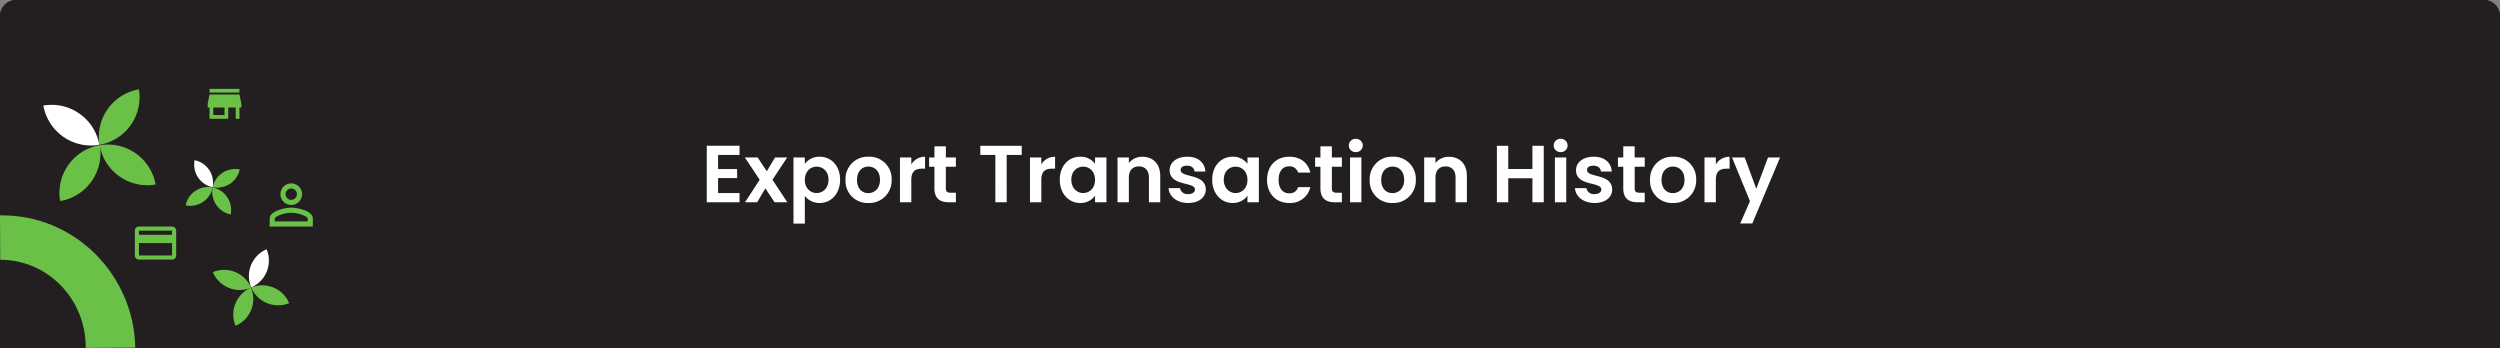 <svg xmlns="http://www.w3.org/2000/svg" width="927" height="129.001" viewBox="0 0 927 129.001">
  <rect x="0" y="0" width="927" height="129.001" fill="#808080" stroke="none"/>
  <g id="Group_5455" data-name="Group 5455" transform="translate(13964 13937)">
    <g id="Rectangle_5199" data-name="Rectangle 5199" transform="translate(-13964 -13937)" fill="#231f20" stroke="#231f20" stroke-width="1">
      <path d="M6,0H921a6,6,0,0,1,6,6V129a0,0,0,0,1,0,0H0a0,0,0,0,1,0,0V6A6,6,0,0,1,6,0Z" stroke="none"/>
      <path d="M6,.5H921A5.5,5.5,0,0,1,926.5,6V128.5a0,0,0,0,1,0,0H.5a0,0,0,0,1,0,0V6A5.5,5.5,0,0,1,6,.5Z" fill="none"/>
    </g>
    <path id="Path_6180" data-name="Path 6180" d="M14.22-20.97H2.07V0H14.22V-3.42H6.27V-8.97h7.05V-12.3H6.27v-5.25h7.95ZM27.21,0h4.74L26.43-8.34l5.46-8.28h-4.5l-3.06,5.13-3.39-5.13H16.2l5.49,8.28L16.26,0h4.5l3.03-5.16ZM38.43-14.22v-2.4h-4.2V7.92h4.2V-2.37A6.785,6.785,0,0,0,43.92.27c4.26,0,7.59-3.45,7.59-8.64s-3.33-8.52-7.59-8.52A6.639,6.639,0,0,0,38.43-14.22Zm8.79,5.85c0,3.15-2.13,4.95-4.41,4.95-2.25,0-4.38-1.74-4.38-4.89s2.13-4.89,4.38-4.89C45.09-13.2,47.22-11.52,47.22-8.37Zm23.4.06a8.213,8.213,0,0,0-8.55-8.58,8.213,8.213,0,0,0-8.55,8.58A8.135,8.135,0,0,0,61.95.27,8.309,8.309,0,0,0,70.62-8.31Zm-12.84,0c0-3.33,2.01-4.92,4.23-4.92s4.29,1.59,4.29,4.92c0,3.3-2.13,4.92-4.35,4.92C59.7-3.39,57.78-5.01,57.78-8.31Zm20.13.03c0-3.21,1.5-4.17,3.99-4.17h1.11v-4.41a5.764,5.764,0,0,0-5.1,2.82v-2.58h-4.2V0h4.2Zm8.58,3.12C86.49-1.35,88.62,0,91.8,0h2.64V-3.54H92.49c-1.32,0-1.77-.48-1.77-1.59v-8.04h3.72v-3.45H90.72v-4.11H86.49v4.11H84.51v3.45h1.98ZM103.5-17.55h5.58V0h4.2V-17.55h5.58v-3.39H103.5Zm22.62,9.27c0-3.21,1.5-4.17,3.99-4.17h1.11v-4.41a5.764,5.764,0,0,0-5.1,2.82v-2.58h-4.2V0h4.2Zm6.84-.09c0,5.19,3.36,8.64,7.56,8.64a6.555,6.555,0,0,0,5.52-2.7V0h4.23V-16.62h-4.23v2.37a6.573,6.573,0,0,0-5.49-2.64C136.32-16.89,132.96-13.56,132.96-8.37Zm13.08.06c0,3.15-2.1,4.89-4.41,4.89-2.25,0-4.38-1.8-4.38-4.95s2.13-4.83,4.38-4.83C143.94-13.2,146.04-11.46,146.04-8.31ZM166.02,0h4.2V-9.75c0-4.59-2.76-7.11-6.63-7.11a6.208,6.208,0,0,0-5.01,2.31v-2.07h-4.2V0h4.2V-9.18c0-2.67,1.47-4.11,3.75-4.11,2.22,0,3.69,1.44,3.69,4.11Zm21.09-4.74c-.12-6.09-9.33-4.2-9.33-7.23,0-.96.81-1.59,2.37-1.59,1.65,0,2.67.87,2.79,2.16h4.02c-.24-3.3-2.67-5.49-6.69-5.49-4.11,0-6.57,2.22-6.57,4.98,0,6.09,9.39,4.2,9.39,7.17,0,.96-.9,1.71-2.55,1.71a2.758,2.758,0,0,1-3-2.22h-4.23c.18,3.09,3.09,5.52,7.26,5.52C184.62.27,187.11-1.89,187.11-4.74Zm2.37-3.63c0,5.19,3.36,8.64,7.56,8.64a6.555,6.555,0,0,0,5.52-2.7V0h4.23V-16.62h-4.23v2.37a6.573,6.573,0,0,0-5.49-2.64C192.84-16.89,189.48-13.56,189.48-8.37Zm13.08.06c0,3.15-2.1,4.89-4.41,4.89-2.25,0-4.38-1.8-4.38-4.95s2.13-4.83,4.38-4.83C200.46-13.2,202.56-11.46,202.56-8.31Zm7.26,0c0,5.22,3.42,8.58,8.22,8.58a7.581,7.581,0,0,0,7.83-5.88h-4.53a3.17,3.17,0,0,1-3.33,2.28c-2.34,0-3.9-1.74-3.9-4.98s1.56-5.01,3.9-5.01a3.265,3.265,0,0,1,3.33,2.31h4.53c-.9-3.72-3.69-5.88-7.83-5.88C213.24-16.89,209.82-13.53,209.82-8.31Zm19.8,3.15c0,3.81,2.13,5.16,5.31,5.16h2.64V-3.54h-1.95c-1.32,0-1.77-.48-1.77-1.59v-8.04h3.72v-3.45h-3.72v-4.11h-4.23v4.11h-1.98v3.45h1.98ZM240.6,0h4.2V-16.62h-4.2Zm2.13-18.6a2.481,2.481,0,0,0,2.58-2.46,2.481,2.481,0,0,0-2.58-2.46,2.463,2.463,0,0,0-2.58,2.46A2.463,2.463,0,0,0,242.73-18.6ZM264.99-8.31a8.213,8.213,0,0,0-8.55-8.58,8.213,8.213,0,0,0-8.55,8.58A8.135,8.135,0,0,0,256.32.27,8.309,8.309,0,0,0,264.99-8.31Zm-12.84,0c0-3.33,2.01-4.92,4.23-4.92s4.29,1.59,4.29,4.92c0,3.3-2.13,4.92-4.35,4.92C254.07-3.39,252.15-5.01,252.15-8.31ZM279.72,0h4.2V-9.75c0-4.59-2.76-7.11-6.63-7.11a6.208,6.208,0,0,0-5.01,2.31v-2.07h-4.2V0h4.2V-9.18c0-2.67,1.47-4.11,3.75-4.11,2.22,0,3.69,1.44,3.69,4.11Zm28.5,0h4.2V-20.94h-4.2v8.61h-8.97v-8.61h-4.2V0h4.2V-8.91h8.97Zm8.34,0h4.2V-16.62h-4.2Zm2.13-18.6a2.481,2.481,0,0,0,2.58-2.46,2.481,2.481,0,0,0-2.58-2.46,2.463,2.463,0,0,0-2.58,2.46A2.463,2.463,0,0,0,318.69-18.6ZM337.8-4.74c-.12-6.09-9.33-4.2-9.33-7.23,0-.96.81-1.59,2.37-1.59,1.65,0,2.67.87,2.79,2.16h4.02c-.24-3.3-2.67-5.49-6.69-5.49-4.11,0-6.57,2.22-6.57,4.98,0,6.09,9.39,4.2,9.39,7.17,0,.96-.9,1.71-2.55,1.71a2.758,2.758,0,0,1-3-2.22H324c.18,3.09,3.09,5.52,7.26,5.52C335.31.27,337.8-1.89,337.8-4.74Zm4.11-.42c0,3.81,2.13,5.16,5.31,5.16h2.64V-3.54h-1.95c-1.32,0-1.77-.48-1.77-1.59v-8.04h3.72v-3.45h-3.72v-4.11h-4.23v4.11h-1.98v3.45h1.98Zm27.03-3.15a8.213,8.213,0,0,0-8.55-8.58,8.213,8.213,0,0,0-8.55,8.58A8.135,8.135,0,0,0,360.27.27,8.309,8.309,0,0,0,368.94-8.31Zm-12.84,0c0-3.33,2.01-4.92,4.23-4.92s4.29,1.59,4.29,4.92c0,3.3-2.13,4.92-4.35,4.92C358.02-3.39,356.1-5.01,356.1-8.31Zm20.13.03c0-3.21,1.5-4.17,3.99-4.17h1.11v-4.41a5.764,5.764,0,0,0-5.1,2.82v-2.58h-4.2V0h4.2Zm15,3.27-4.29-11.61h-4.71l6.66,16.2-3.6,8.28h4.47l10.29-24.48h-4.47Z" transform="translate(-13704 -13862)" fill="#fff"/>
    <g id="LogIn-01" transform="translate(-13964 -14087.003)">
      <path id="Path_6165" data-name="Path 6165" d="M100.273,525.934h0a17.951,17.951,0,0,0,14.646-20.584h0a17.951,17.951,0,0,0-14.646,20.588" transform="translate(-63.392 -322.228)" fill="#6bc048"/>
      <path id="Path_6166" data-name="Path 6166" d="M121.648,576.045A17.969,17.969,0,0,0,100.91,561.6a17.981,17.981,0,0,0,19.548,14.726l1.2-.209a.457.457,0,0,1,0-.07" transform="translate(-63.963 -357.726)" fill="#6bc048"/>
      <path id="Path_6167" data-name="Path 6167" d="M75.154,562h-.1a17.974,17.974,0,0,0-14.748,19.772l.154.886,1.241-.212A17.978,17.978,0,0,0,75.154,562" transform="translate(-38.152 -358.136)" fill="#6bc048"/>
      <path id="Path_6168" data-name="Path 6168" d="M64.635,535.815A17.968,17.968,0,0,0,43.9,521.367a17.974,17.974,0,0,0,19.548,14.723l1.2-.205v-.07" transform="translate(-27.826 -332.225)" fill="#fff"/>
      <path id="Path_6170" data-name="Path 6170" d="M254.41,704.613h0a10.815,10.815,0,0,0,14.063,5.792h0a10.813,10.813,0,0,0-14.06-5.792" transform="translate(-161.26 -448.007)" fill="#6bc048"/>
      <path id="Path_6171" data-name="Path 6171" d="M237.163,720.339a10.819,10.819,0,0,0,5.646-14.119,10.819,10.819,0,0,0-5.972,13.467l.286.674.04-.018" transform="translate(-149.746 -449.551)" fill="#6bc048"/>
      <path id="Path_6172" data-name="Path 6172" d="M229.762,694.8a.354.354,0,0,1-.022-.055,10.816,10.816,0,0,0-13.6-5.953l-.5.209.293.7a10.82,10.82,0,0,0,13.818,5.1" transform="translate(-136.685 -438.099)" fill="#6bc048"/>
      <path id="Path_6173" data-name="Path 6173" d="M252.985,681.438a10.818,10.818,0,0,0,5.646-14.118,10.819,10.819,0,0,0-5.972,13.463l.286.674h.04" transform="translate(-159.776 -424.894)" fill="#fff"/>
      <path id="Path_6174" data-name="Path 6174" d="M215.39,592.787h0a8.535,8.535,0,0,0,10.029-6.59h0a8.531,8.531,0,0,0-10.029,6.59" transform="translate(-136.527 -373.366)" fill="#6bc048"/>
      <path id="Path_6175" data-name="Path 6175" d="M221.8,614.679a8.528,8.528,0,0,0-6.686-9.959,8.531,8.531,0,0,0,6.115,9.886l.568.117v-.033" transform="translate(-136.249 -385.214)" fill="#6bc048"/>
      <path id="Path_6176" data-name="Path 6176" d="M198.058,604.445h-.048a8.535,8.535,0,0,0-9.922,6.224l-.088.392.586.117a8.531,8.531,0,0,0,9.468-6.733" transform="translate(-119.165 -384.936)" fill="#6bc048"/>
      <path id="Path_6177" data-name="Path 6177" d="M203.5,587.075a8.531,8.531,0,0,0-6.689-9.955,8.535,8.535,0,0,0,6.115,9.886l.568.113a.107.107,0,0,1,0-.033" transform="translate(-124.644 -367.72)" fill="#fff"/>
      <path id="Path_6178" data-name="Path 6178" d="M50.161,682.062c-.509-27.095-22.47-49.2-49.6-49.063H0l.081,16.476h.1c17.458,0,31.609,14.518,31.609,32.433v.234Z" transform="translate(0 -403.139)" fill="#6bc048"/>
      <path id="ic_store_mall_directory_24px" d="M14.8,4H3.694V5.388H14.8Zm.694,6.94V9.552L14.8,6.082H3.694L3,9.552V10.94h.694V15.1h6.94V10.94H13.41V15.1H14.8V10.94ZM9.246,13.716H5.082V10.94H9.246Z" transform="translate(74 178.944)" fill="#6bc048"/>
      <path id="ic_payment_24px" d="M15.8,4H3.534A1.522,1.522,0,0,0,2.008,5.534L2,14.737a1.529,1.529,0,0,0,1.534,1.534H15.8a1.529,1.529,0,0,0,1.534-1.534v-9.2A1.529,1.529,0,0,0,15.8,4Zm0,10.737H3.534v-4.6H15.8Zm0-7.669H3.534V5.534H15.8Z" transform="translate(48 230.003)" fill="#6bc048"/>
      <path id="ic_perm_identity_24px" d="M12,5.9A2.1,2.1,0,1,1,9.9,8,2.1,2.1,0,0,1,12,5.9m0,9c2.97,0,6.1,1.46,6.1,2.1v1.1H5.9V17c0-.64,3.13-2.1,6.1-2.1M12,4a4,4,0,1,0,4,4A4,4,0,0,0,12,4Zm0,9c-2.67,0-8,1.34-8,4v3H20V17C20,14.34,14.67,13,12,13Z" transform="translate(96 214.003)" fill="#6bc048"/>
    </g>
  </g>
</svg>
